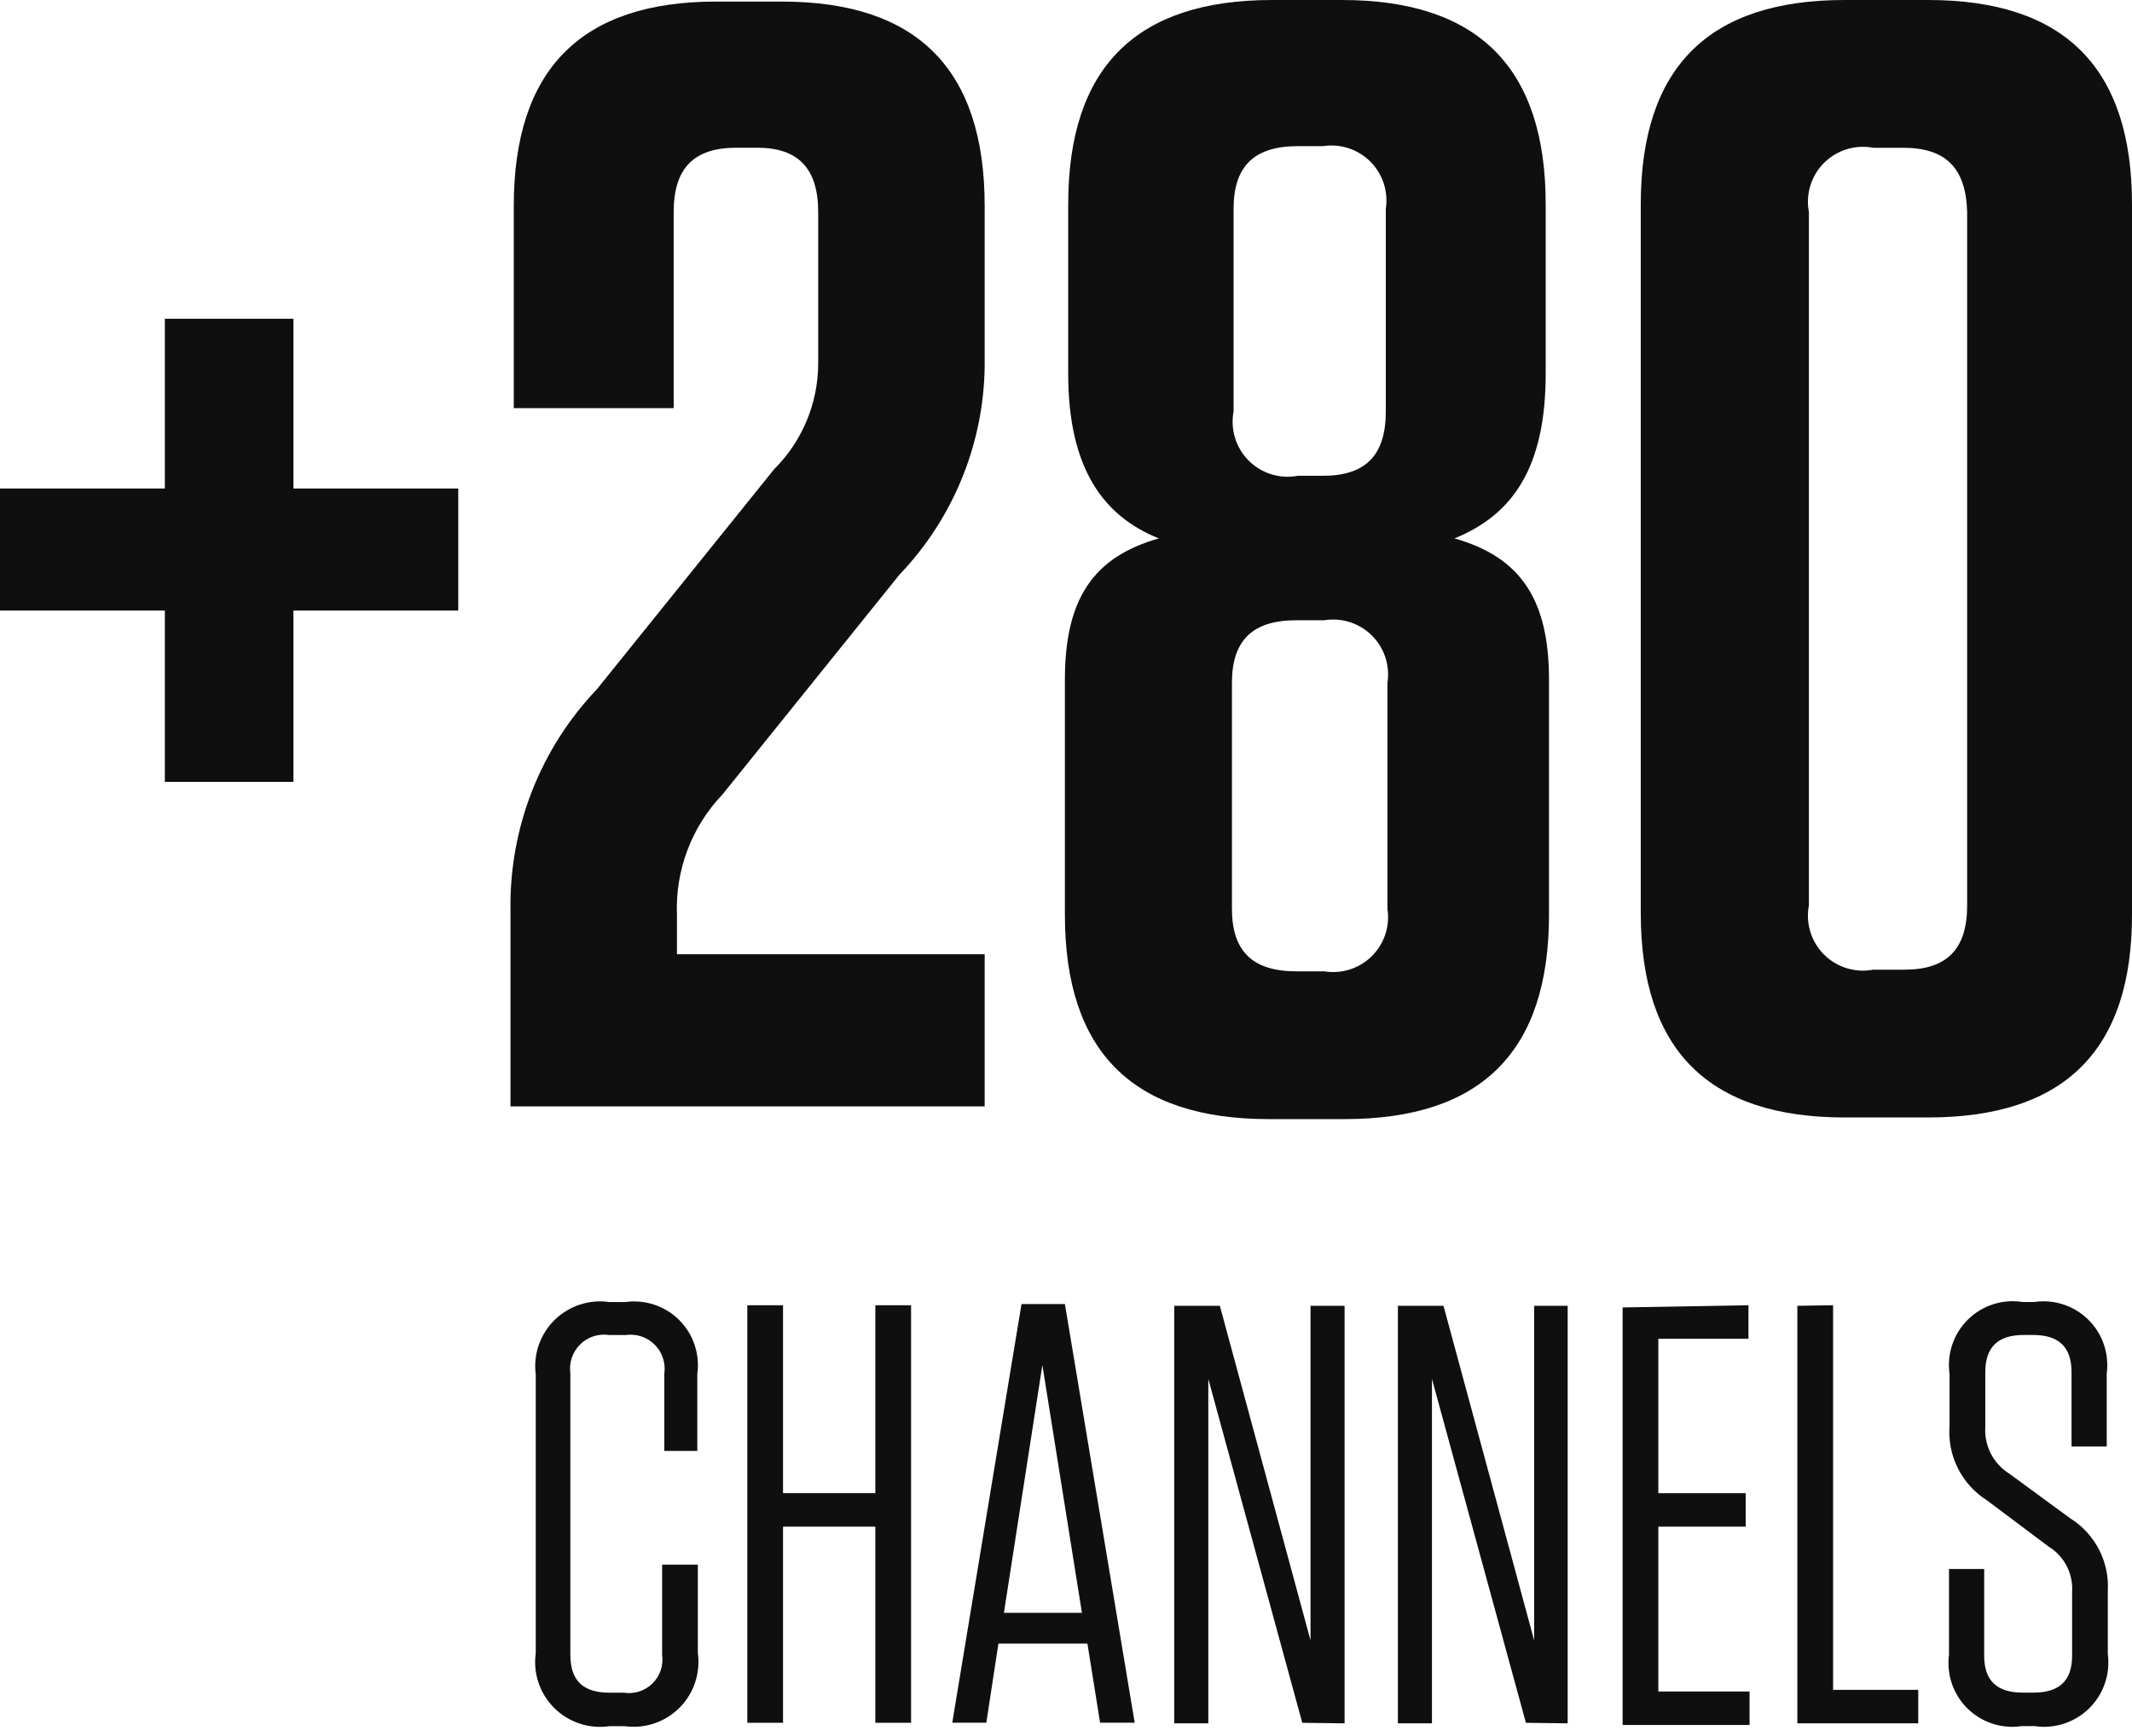 <svg width="124" height="101" viewBox="0 0 124 101" fill="none" xmlns="http://www.w3.org/2000/svg">
<path d="M9.588 35.513H0V28.418H9.588V18.543H17.066V28.418H26.653V35.513H17.066V45.484H9.588V35.513Z" fill="#0F0F0F"/>
<path d="M45.03 27.289C46.654 25.671 47.573 23.477 47.587 21.184V12.332C47.587 9.776 46.404 8.593 44.039 8.593H42.825C40.364 8.593 39.182 9.776 39.182 12.332V23.741H29.882V11.98C29.882 4.023 33.812 0.092 41.642 0.092H45.478C53.34 0.092 57.27 4.023 57.27 11.98V20.833C57.334 25.517 55.555 30.04 52.317 33.425L42.026 46.208C41.133 47.141 40.438 48.245 39.982 49.453C39.527 50.661 39.319 51.949 39.373 53.239V55.508H57.27V64.361H29.69V52.888C29.631 48.135 31.431 43.547 34.708 40.104L45.03 27.289Z" fill="#0F0F0F"/>
<path d="M78.043 0C85.969 0 89.9 3.931 89.9 11.889V21.732C89.9 27.197 87.983 29.945 84.595 31.32C88.43 32.406 90.092 34.867 90.092 39.533V53.211C90.092 61.169 86.161 65.1 78.203 65.1H73.793C65.867 65.1 61.936 61.169 61.936 53.211V39.533C61.936 34.867 63.566 32.406 67.401 31.32C64.205 30.041 62.128 27.293 62.128 21.732V11.889C62.128 3.931 66.059 0 73.985 0H78.043ZM71.651 52.86C71.651 55.321 72.834 56.503 75.391 56.503H77.021C77.519 56.585 78.03 56.547 78.51 56.394C78.992 56.24 79.429 55.974 79.788 55.619C80.146 55.264 80.416 54.828 80.573 54.349C80.731 53.869 80.773 53.359 80.696 52.86V39.725C80.773 39.226 80.731 38.716 80.573 38.236C80.416 37.757 80.146 37.321 79.788 36.965C79.429 36.61 78.992 36.345 78.51 36.191C78.03 36.037 77.519 36 77.021 36.081H75.391C72.834 36.081 71.651 37.264 71.651 39.725V52.86ZM76.957 27.676C79.418 27.676 80.6 26.494 80.6 23.937V12.144C80.676 11.649 80.634 11.142 80.478 10.665C80.322 10.188 80.055 9.755 79.701 9.4C79.346 9.046 78.913 8.779 78.436 8.623C77.959 8.467 77.453 8.425 76.957 8.501H75.487C72.93 8.501 71.747 9.684 71.747 12.144V23.937C71.65 24.45 71.678 24.978 71.832 25.476C71.985 25.975 72.258 26.429 72.627 26.797C72.996 27.166 73.449 27.439 73.947 27.592C74.446 27.745 74.975 27.774 75.487 27.676H76.957Z" fill="#0F0F0F"/>
<path d="M112.143 65.004H107.285C99.359 65.004 95.429 61.073 95.429 53.115V11.889C95.429 3.931 99.359 0 107.285 0H112.143C120.069 0 124 3.931 124 11.889V53.115C124.032 61.073 120.101 65.004 112.143 65.004ZM110.673 8.597H108.947C108.435 8.499 107.906 8.528 107.408 8.681C106.909 8.835 106.456 9.108 106.087 9.476C105.718 9.845 105.445 10.299 105.292 10.797C105.139 11.296 105.11 11.824 105.208 12.336V52.668C105.11 53.181 105.139 53.709 105.292 54.207C105.445 54.706 105.718 55.159 106.087 55.528C106.456 55.897 106.909 56.17 107.408 56.323C107.906 56.476 108.435 56.505 108.947 56.407H110.769C113.229 56.407 114.412 55.225 114.412 52.668V12.336C114.348 9.78 113.166 8.597 110.705 8.597H110.673Z" fill="#0F0F0F"/>
<path d="M40.588 91.019V96.164C40.667 96.741 40.612 97.328 40.426 97.88C40.241 98.432 39.93 98.933 39.518 99.345C39.107 99.757 38.605 100.068 38.053 100.253C37.502 100.439 36.914 100.494 36.337 100.414H35.442C34.863 100.499 34.272 100.448 33.716 100.265C33.16 100.082 32.654 99.772 32.239 99.36C31.823 98.948 31.509 98.444 31.322 97.889C31.135 97.335 31.079 96.744 31.16 96.164V79.961C31.085 79.383 31.144 78.796 31.334 78.246C31.524 77.695 31.838 77.196 32.253 76.787C32.668 76.379 33.172 76.072 33.725 75.891C34.278 75.709 34.866 75.659 35.442 75.742H36.369C36.938 75.663 37.517 75.716 38.061 75.898C38.606 76.08 39.1 76.386 39.506 76.792C39.912 77.198 40.218 77.692 40.4 78.237C40.582 78.781 40.636 79.36 40.556 79.929V84.403H38.638V79.897C38.681 79.593 38.652 79.284 38.555 78.993C38.457 78.702 38.294 78.438 38.077 78.221C37.86 78.004 37.596 77.841 37.305 77.743C37.014 77.646 36.705 77.617 36.401 77.66H35.442C35.136 77.612 34.823 77.636 34.528 77.731C34.233 77.826 33.964 77.989 33.744 78.206C33.523 78.424 33.356 78.69 33.257 78.984C33.158 79.278 33.13 79.59 33.173 79.897V96.26C33.173 97.762 33.908 98.465 35.442 98.465H36.273C36.575 98.513 36.884 98.49 37.176 98.397C37.467 98.303 37.732 98.143 37.95 97.928C38.167 97.713 38.332 97.451 38.429 97.161C38.526 96.871 38.554 96.562 38.51 96.26V91.019H40.588Z" fill="#0F0F0F"/>
<path d="M50.911 86.858V75.928H52.989V100.217H50.911V88.807H45.542V100.217H43.465V75.928H45.542V86.858H50.911Z" fill="#0F0F0F"/>
<path d="M65.995 100.212H63.982L63.246 95.61H58.069L57.366 100.212H55.385L59.412 75.859H61.936L65.995 100.212ZM58.389 93.82H62.927L60.626 79.407L58.389 93.82Z" fill="#0F0F0F"/>
<path d="M75.742 100.218L70.277 80.212V89.799V100.249H68.296V75.961H70.948L76.222 95.424V75.961H78.203V100.249L75.742 100.218Z" fill="#0F0F0F"/>
<path d="M88.749 100.218L83.284 80.212V89.799V100.249H81.303V75.961H83.956L89.228 95.424V75.961H91.178V100.249L88.749 100.218Z" fill="#0F0F0F"/>
<path d="M101.693 75.928V77.877H96.451V86.858H101.533V88.807H96.451V98.395H101.757V100.344H94.374V76.056L101.693 75.928Z" fill="#0F0F0F"/>
<path d="M106.615 75.928V98.299H111.568V100.248H104.537V75.96L106.615 75.928Z" fill="#0F0F0F"/>
<path d="M122.593 92.549V96.225C122.669 96.798 122.61 97.381 122.422 97.928C122.234 98.474 121.922 98.97 121.51 99.376C121.098 99.781 120.598 100.086 120.048 100.266C119.499 100.445 118.915 100.495 118.343 100.411H117.576C117.008 100.495 116.428 100.446 115.883 100.268C115.337 100.09 114.84 99.788 114.431 99.385C114.022 98.983 113.712 98.49 113.526 97.948C113.34 97.405 113.282 96.825 113.357 96.256V91.271H115.403V96.32C115.403 97.79 116.17 98.462 117.64 98.462H118.279C119.749 98.462 120.516 97.79 120.516 96.32V92.613C120.552 92.088 120.443 91.562 120.2 91.095C119.958 90.627 119.592 90.234 119.142 89.961L115.562 87.276C114.838 86.819 114.253 86.172 113.87 85.406C113.487 84.64 113.321 83.784 113.389 82.93V79.925C113.307 79.351 113.361 78.765 113.547 78.215C113.732 77.665 114.044 77.167 114.458 76.759C114.871 76.352 115.374 76.047 115.927 75.87C116.48 75.693 117.066 75.648 117.64 75.739H118.311C118.879 75.655 119.459 75.704 120.004 75.882C120.55 76.06 121.047 76.362 121.456 76.765C121.865 77.168 122.175 77.66 122.361 78.203C122.547 78.746 122.605 79.325 122.53 79.894V84.144H120.484V79.83C120.484 78.36 119.749 77.657 118.247 77.657H117.704C116.202 77.657 115.467 78.36 115.467 79.83V83.026C115.436 83.555 115.546 84.083 115.788 84.555C116.029 85.027 116.393 85.426 116.841 85.71L120.42 88.331C121.127 88.775 121.701 89.401 122.083 90.143C122.465 90.885 122.642 91.716 122.593 92.549V92.549Z" fill="#0F0F0F"/>
</svg>
